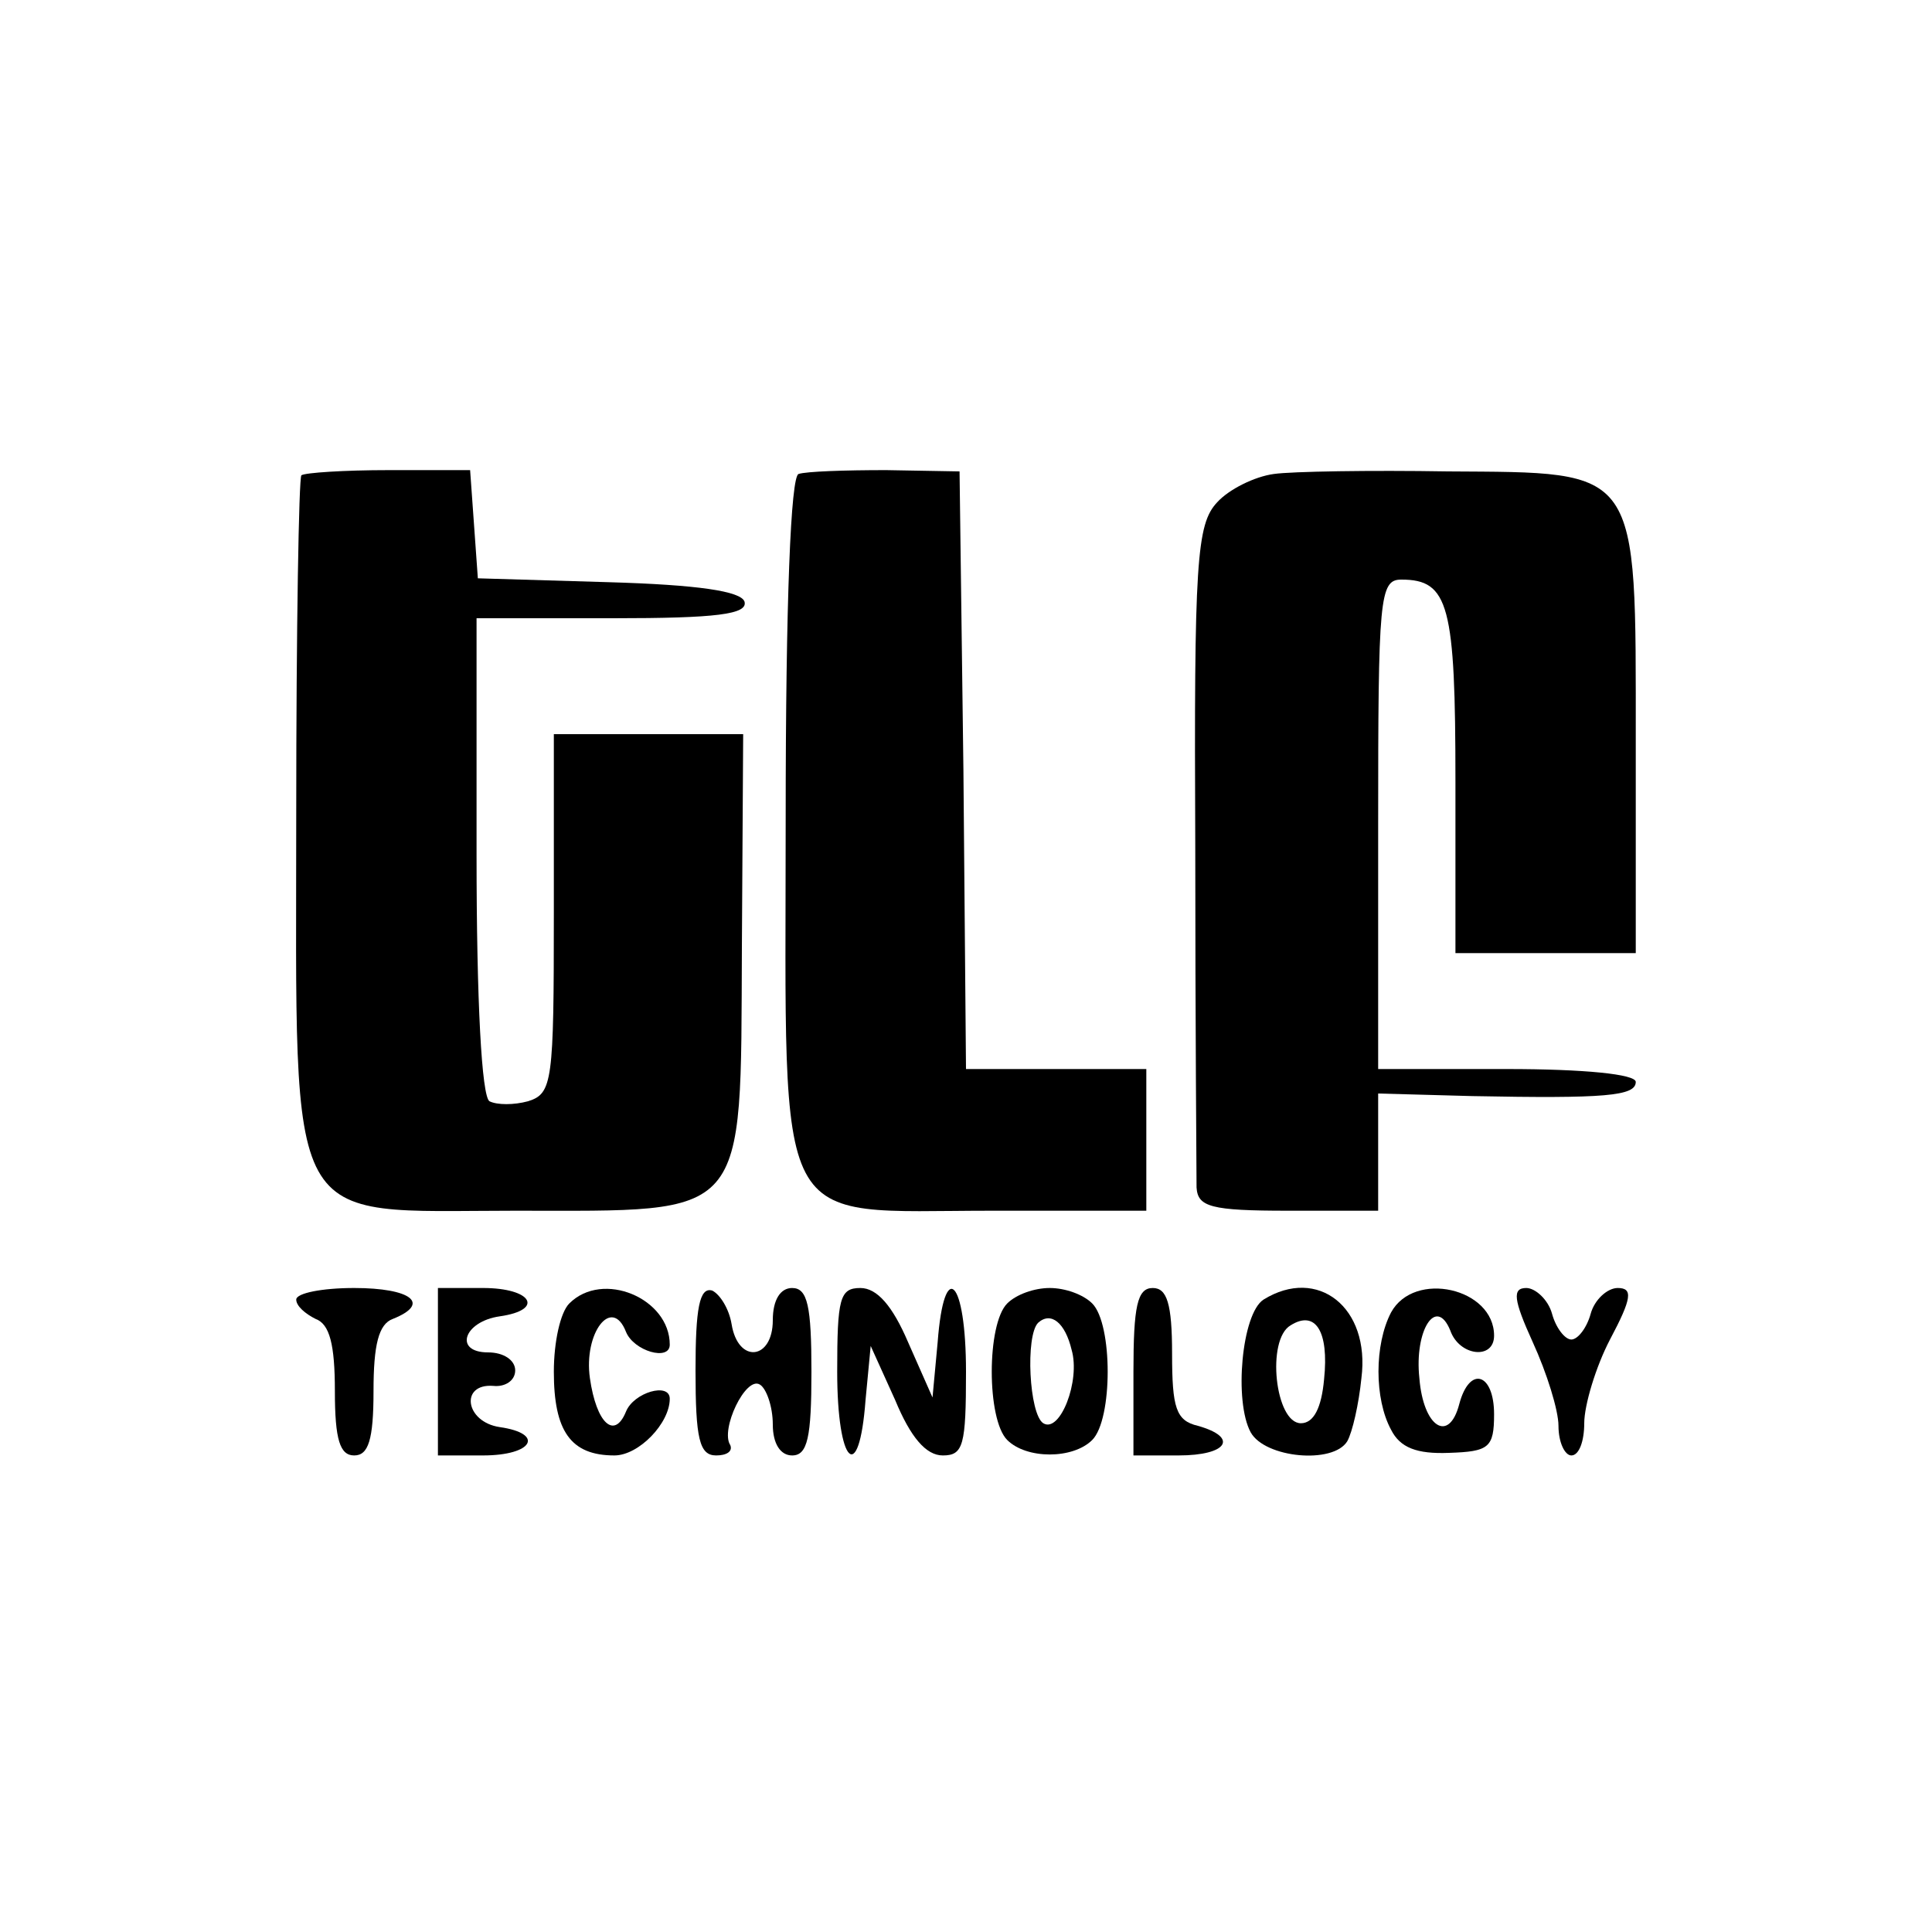 <?xml version="1.0" standalone="no"?>
<!DOCTYPE svg PUBLIC "-//W3C//DTD SVG 20010904//EN"
 "http://www.w3.org/TR/2001/REC-SVG-20010904/DTD/svg10.dtd">
<svg version="1.0" xmlns="http://www.w3.org/2000/svg"
 width="150pt" height="150pt" viewBox="0 0 150 150"
 preserveAspectRatio="xMidYMid meet">
<g transform="translate(0,150) scale(0.1,-0.1)"
fill="#000000" stroke="none">
<path d="M234 1131 c-2 -2 -4 -120 -4 -261 0 -331 -11 -310 170 -310 182 0
175 -9 176 204 l1 166 -73 0 -74 0 0 -139 c0 -131 -1 -140 -20 -146 -11 -3
-24 -3 -30 0 -6 4 -10 77 -10 191 l0 184 106 0 c80 0 105 3 102 13 -3 8 -36
13 -106 15 l-101 3 -3 42 -3 42 -63 0 c-35 0 -65 -2 -68 -4z"/>
<path d="M620 1132 c-6 -2 -10 -97 -10 -268 0 -327 -12 -304 160 -304 l120 0
0 55 0 55 -70 0 -70 0 -2 232 -3 232 -57 1 c-32 0 -62 -1 -68 -3z"/>
<path d="M989 1132 c-15 -2 -35 -12 -44 -22 -16 -17 -18 -46 -17 -267 0 -137
1 -256 1 -265 1 -15 11 -18 71 -18 l70 0 0 45 0 46 73 -2 c103 -2 127 0 127
11 0 6 -40 10 -100 10 l-100 0 0 190 c0 176 1 190 18 190 37 0 42 -20 42 -157
l0 -133 70 0 70 0 0 164 c0 215 4 209 -146 210 -60 1 -121 0 -135 -2z"/>
<path d="M230 491 c0 -5 7 -11 15 -15 11 -4 15 -20 15 -56 0 -38 4 -50 15 -50
11 0 15 12 15 50 0 36 4 52 15 56 30 12 14 24 -30 24 -25 0 -45 -4 -45 -9z"/>
<path d="M340 435 l0 -65 35 0 c39 0 48 17 13 22 -27 4 -31 34 -5 32 9 -1 17
4 17 12 0 8 -9 14 -21 14 -27 0 -19 24 9 28 35 5 25 22 -13 22 l-35 0 0 -65z"/>
<path d="M442 488 c-7 -7 -12 -30 -12 -53 0 -46 13 -65 47 -65 19 0 43 25 43
44 0 13 -28 5 -34 -10 -9 -22 -23 -9 -28 26 -5 35 17 64 28 36 6 -15 34 -23
34 -10 0 36 -52 58 -78 32z"/>
<path d="M540 436 c0 -53 3 -66 16 -66 8 0 13 3 11 8 -8 12 12 54 23 47 5 -3
10 -17 10 -31 0 -15 6 -24 15 -24 12 0 15 14 15 65 0 51 -3 65 -15 65 -9 0
-15 -9 -15 -25 0 -31 -27 -34 -32 -3 -2 12 -9 23 -15 26 -10 3 -13 -14 -13
-62z"/>
<path d="M650 435 c0 -72 17 -89 22 -22 l4 42 19 -42 c12 -29 24 -43 37 -43
16 0 18 8 18 65 0 72 -17 89 -22 23 l-4 -43 -19 43 c-12 28 -24 42 -37 42 -16
0 -18 -8 -18 -65z"/>
<path d="M782 488 c-16 -16 -16 -90 0 -106 15 -15 51 -15 66 0 16 16 16 90 0
106 -7 7 -21 12 -33 12 -12 0 -26 -5 -33 -12z m50 -36 c7 -24 -9 -65 -22 -57
-11 7 -14 68 -4 78 10 9 21 0 26 -21z"/>
<path d="M880 435 l0 -65 35 0 c38 0 47 14 15 23 -17 4 -20 14 -20 56 0 39 -4
51 -15 51 -12 0 -15 -14 -15 -65z"/>
<path d="M981 491 c-17 -11 -23 -79 -10 -103 11 -20 64 -25 75 -7 4 7 9 29 11
49 7 55 -34 87 -76 61z m47 -62 c-2 -22 -8 -34 -18 -34 -20 0 -27 65 -8 76 19
12 30 -4 26 -42z"/>
<path d="M1080 481 c-13 -25 -13 -67 0 -91 7 -14 20 -19 45 -18 31 1 35 4 35
30 0 32 -19 38 -27 8 -8 -31 -28 -18 -31 20 -4 37 13 64 24 37 7 -20 34 -23
34 -4 0 37 -62 51 -80 18z"/>
<path d="M1190 458 c11 -24 20 -53 20 -65 0 -13 5 -23 10 -23 6 0 10 11 10 25
0 14 9 44 20 65 17 32 18 40 6 40 -8 0 -18 -9 -21 -20 -3 -11 -10 -20 -15 -20
-5 0 -12 9 -15 20 -3 11 -13 20 -20 20 -11 0 -10 -9 5 -42z"/>
</g>
</svg>
